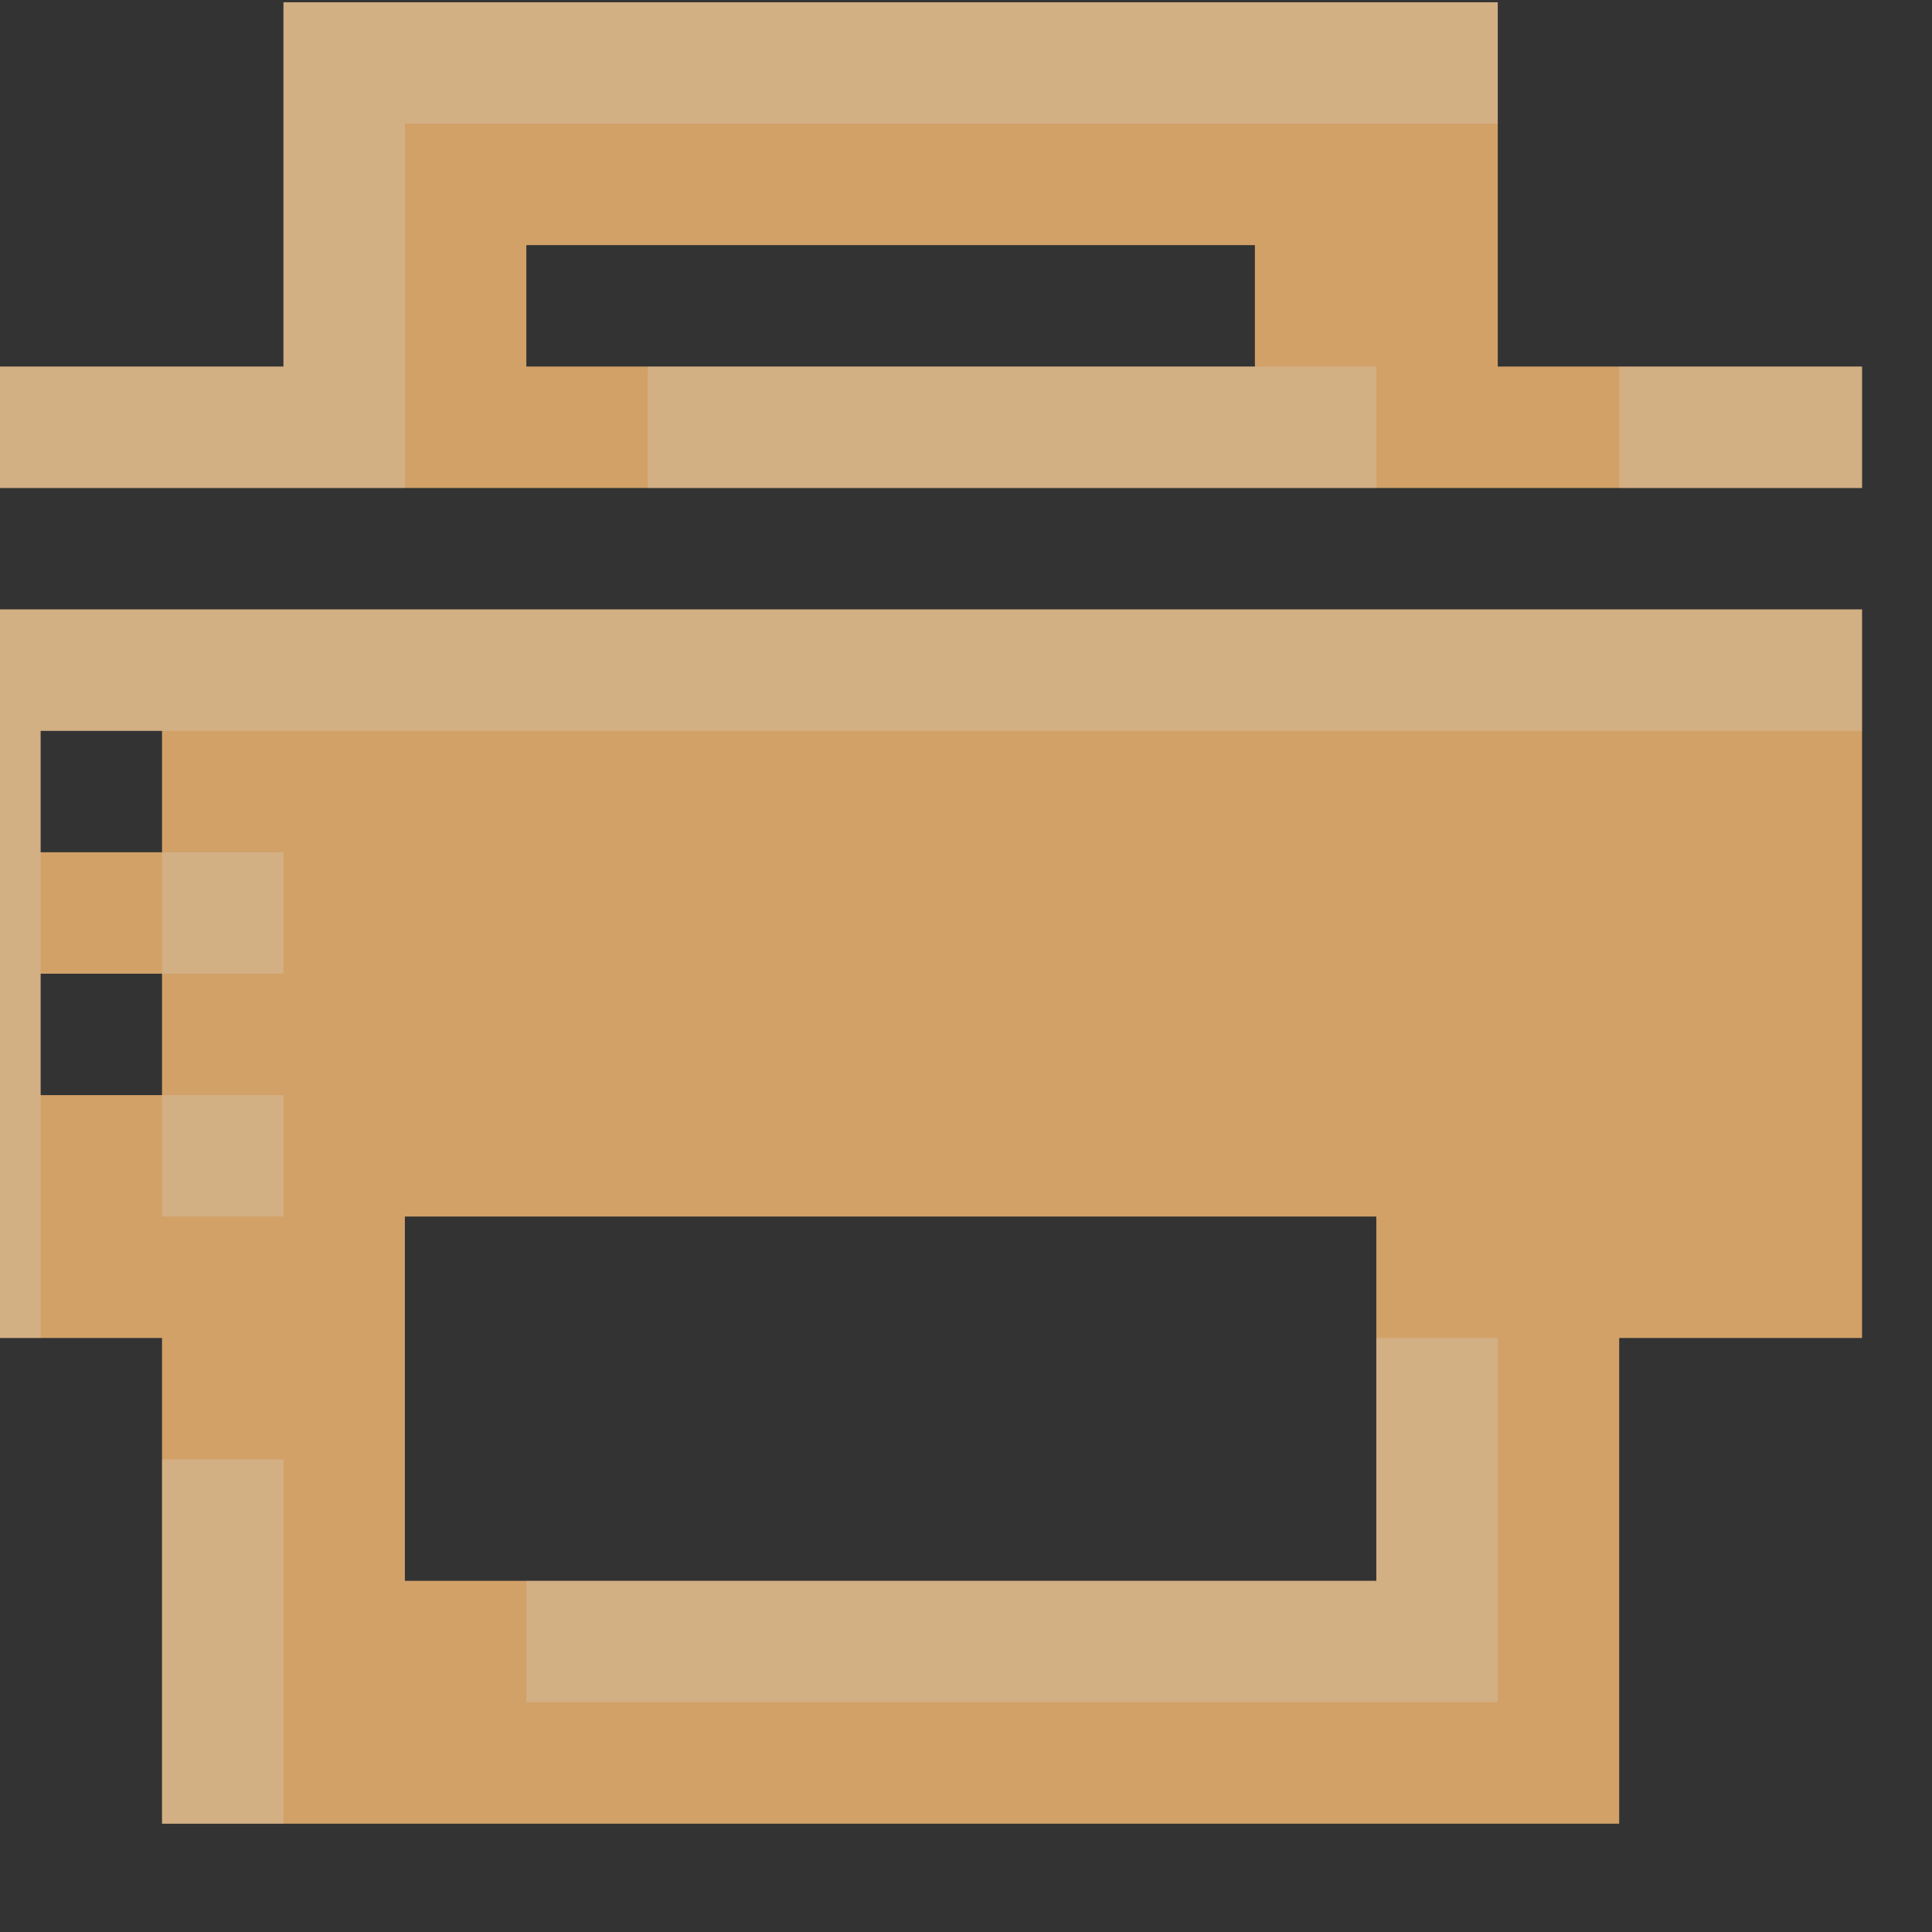 <?xml version="1.0" encoding="UTF-8" standalone="no"?>
<!-- Created with Inkscape (http://www.inkscape.org/) -->

<svg
   xmlns:dc="http://purl.org/dc/elements/1.1/"
   xmlns:cc="http://creativecommons.org/ns#"
   xmlns:rdf="http://www.w3.org/1999/02/22-rdf-syntax-ns#"
   xmlns:svg="http://www.w3.org/2000/svg"
   xmlns="http://www.w3.org/2000/svg"
   xmlns:sodipodi="http://sodipodi.sourceforge.net/DTD/sodipodi-0.dtd"
   xmlns:inkscape="http://www.inkscape.org/namespaces/inkscape"
   width="16"
   height="16"
   id="svg27665"
   version="1.1"
   inkscape:version="0.48.3.1 r9886"
   sodipodi:docname="printer-warning-symbolic.svg">
  <rect width="100%" height="100%" fill="#333333" stroke="none"/>
  <defs
     id="defs27667" />
  <sodipodi:namedview
     id="base"
     pagecolor="#ffffff"
     bordercolor="#D3D3D3"
     borderopacity="1.0"
     inkscape:pageopacity="0.0"
     inkscape:pageshadow="2"
     inkscape:zoom="32"
     inkscape:cx="12.306287"
     inkscape:cy="7.7810628"
     inkscape:document-units="px"
     inkscape:current-layer="printer"
     showgrid="true"
     inkscape:window-width="1920"
     inkscape:window-height="1033"
     inkscape:window-x="-10"
     inkscape:window-y="25"
     inkscape:window-maximized="1"
     inkscape:snap-bbox="true"
     inkscape:bbox-paths="true"
     inkscape:bbox-nodes="true"
     inkscape:snap-bbox-edge-midpoints="true"
     inkscape:snap-bbox-midpoints="true"
     inkscape:object-paths="true"
     inkscape:snap-intersection-paths="true"
     inkscape:object-nodes="true"
     inkscape:snap-smooth-nodes="true"
     inkscape:snap-midpoints="true"
     inkscape:snap-object-midpoints="true"
     inkscape:snap-center="true"
     inkscape:snap-global="true"
     showguides="false"
     inkscape:guide-bbox="true"
     fit-margin-top="0"
     fit-margin-left="0"
     fit-margin-right="0"
     fit-margin-bottom="0"
     inkscape:showpageshadow="false">
    <sodipodi:guide
       orientation="0,1"
       position="600,300"
       id="guide3572" />
    <sodipodi:guide
       orientation="1,0"
       position="294.419,12.122"
       id="guide3574" />
    <sodipodi:guide
       orientation="0,1"
       position="456.044,600"
       id="guide3576" />
    <sodipodi:guide
       orientation="0,1"
       position="-2.8882813e-06,-8.4406273e-05"
       id="guide3578" />
    <sodipodi:guide
       orientation="1,0"
       position="-2.8882813e-06,157.584"
       id="guide3580" />
    <sodipodi:guide
       orientation="1,0"
       position="600,121.218"
       id="guide3582" />
    <sodipodi:guide
       orientation="0,1"
       position="600,-714.344"
       id="guide5928" />
    <sodipodi:guide
       orientation="0,1"
       position="600,-414.344"
       id="guide5930" />
    <sodipodi:guide
       orientation="0,1"
       position="600,-1014.343"
       id="guide5932" />
    <sodipodi:guide
       orientation="0,1"
       position="451.57,524.922"
       id="guide5294" />
    <sodipodi:guide
       orientation="0,1"
       position="451.57,75.014"
       id="guide5222" />
    <sodipodi:guide
       orientation="0,1"
       position="422.015,-931.364"
       id="guide5413" />
    <sodipodi:guide
       orientation="0,1"
       position="457.349,-489.344"
       id="guide5415" />
    <inkscape:grid
       type="xygrid"
       id="grid3070"
       empspacing="5"
       visible="true"
       enabled="true"
       snapvisiblegridlinesonly="true"
       originx="4.3243213e-05px"
       originy="-2.6947047e-05px" />
  </sodipodi:namedview>
  <g
     inkscape:label="Camada 1"
     inkscape:groupmode="layer"
     id="layer1"
     transform="translate(3364.417,-2100.719)">
    <g
       inkscape:label="#g3217"
       transform="matrix(0.034,0,0,0.034,-3245.473,2097.401)"
       id="printer">
      <rect
         style="opacity:0.001;fill:#ffffff;stroke:none"
         id="rect3160"
         width="709.854"
         height="709.854"
         x="-3518.032"
         y="-138.477" />
      <path
         sodipodi:nodetypes="cccccccccccccccccccccccccccccccccccccc"
         inkscape:connector-curvature="0"
         id="path3005"
         d="m -3429.307,98.14 0,88.732 -88.732,0 0,29.577 473.236,0 0,-29.577 -88.732,0 0,-88.732 z m 59.154,59.154 177.464,0 0,29.577 -177.464,0 z m -147.886,88.732 0,177.463 59.154,0 0,118.309 354.927,0 0,-118.309 59.154,0 0,-177.463 z m 29.577,29.577 29.577,0 0,29.577 -29.577,0 z m 0,59.154 29.577,0 0,29.577 -29.577,0 z m 88.732,59.154 236.618,0 0,88.732 -236.618,0 z"
         style="color:#e1e1e1;fill:#d2a168;fill-opacity:1;fill-rule:nonzero;stroke:none;marker:none;visibility:visible;display:inline;overflow:visible;enable-background:accumulate" />
      <path
         style="color:#e1e1e1;fill:#dadee4;fill-opacity:0.231;fill-rule:nonzero;stroke:none;marker:none;visibility:visible;display:inline;overflow:visible;enable-background:accumulate;stroke-width:29.577"
         d="m -3429.307,98.14 0,88.732 -88.732,0 0,29.577 29.577,0 88.732,0 0,-88.732 266.195,0 0,-29.577 -295.772,0 z m 88.732,88.732 0,29.577 177.464,0 0,-29.577 -29.577,0 -147.886,0 z m 236.618,0 0,29.577 59.154,0 0,-29.577 -59.154,0 z m -414.081,59.154 0,177.463 29.577,0 0,-59.154 0,-29.577 0,-29.577 0,-29.577 29.577,0 414.081,0 0,-29.577 -443.659,0 -29.577,0 z m 59.154,59.154 0,29.577 29.577,0 0,-29.577 -29.577,0 z m 0,59.154 0,29.577 29.577,0 0,-29.577 -29.577,0 z m 295.772,59.154 0,59.154 -207.041,0 0,29.577 236.618,0 0,-88.732 -29.577,0 z m -295.772,29.577 0,88.732 29.577,0 0,-88.732 -29.577,0 z"
         id="path3021"
         inkscape:connector-curvature="0" />
    </g>
  </g>
</svg>
